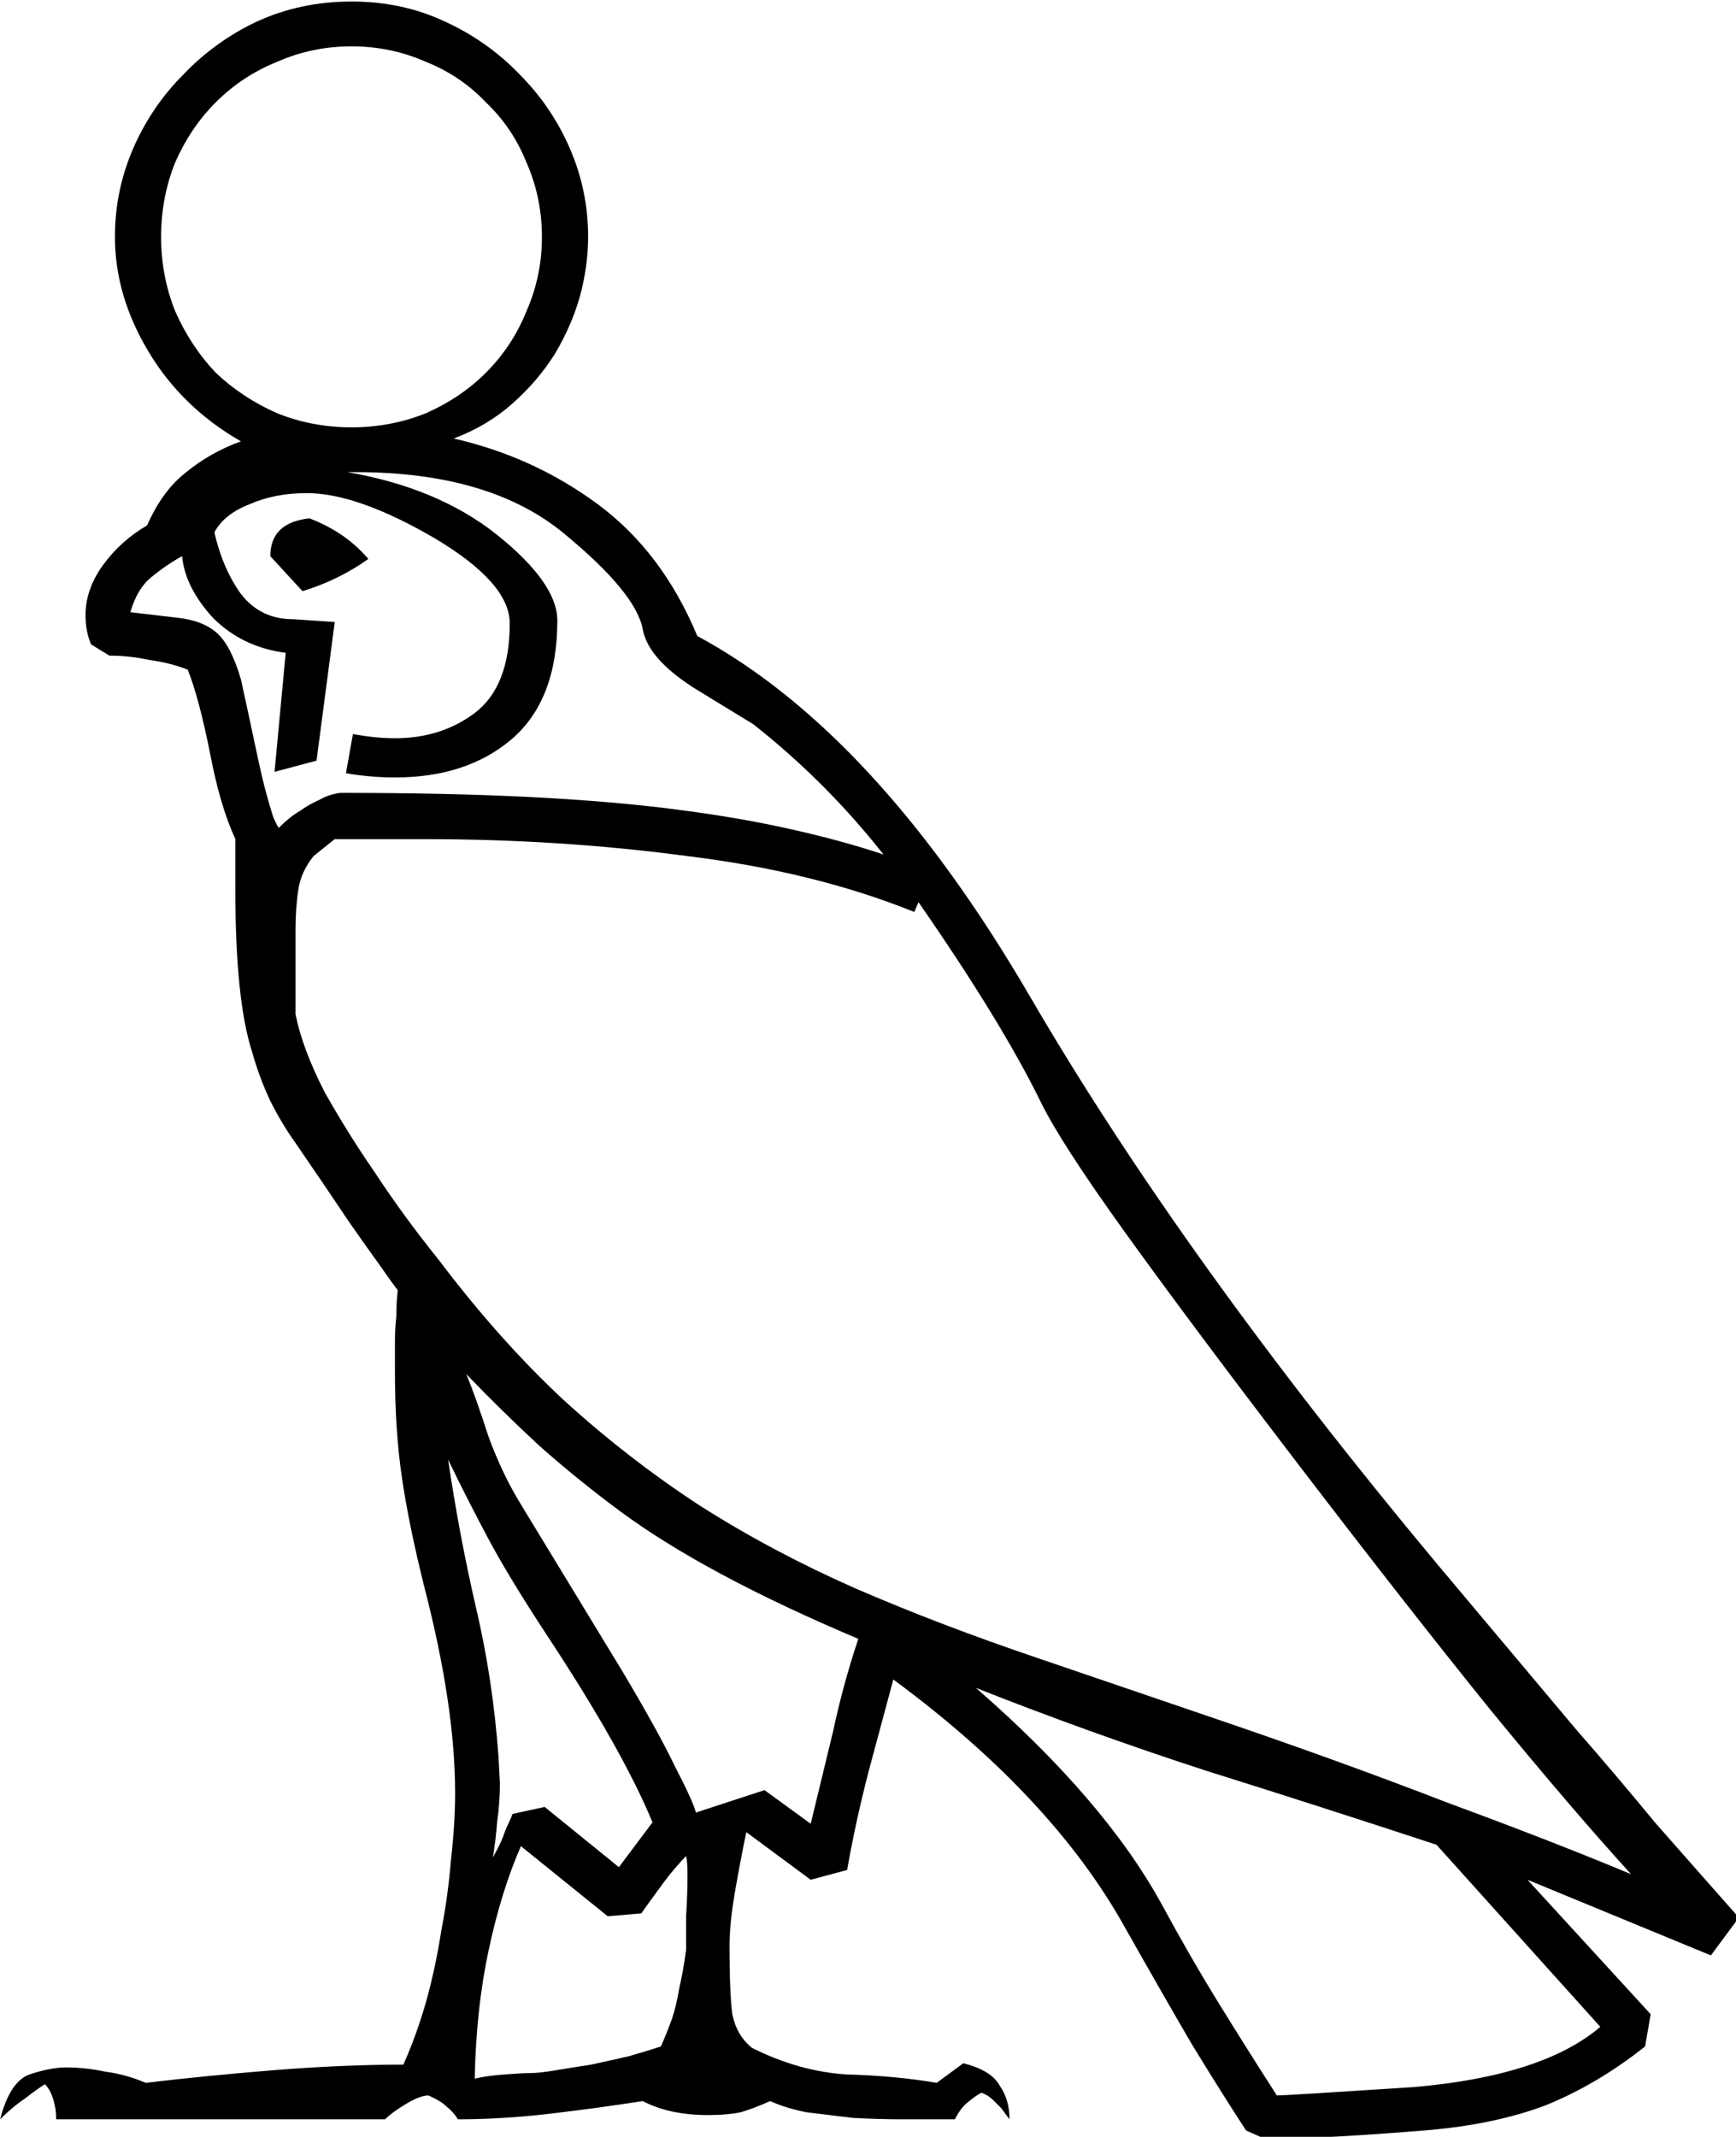 <?xml version="1.0" encoding="UTF-8" standalone="no"?>
<!-- Created with Inkscape (http://www.inkscape.org/) -->

<svg
   xmlns:dc="http://purl.org/dc/elements/1.1/"
   xmlns:cc="http://creativecommons.org/ns#"
   xmlns:rdf="http://www.w3.org/1999/02/22-rdf-syntax-ns#"
   xmlns:svg="http://www.w3.org/2000/svg"
   xmlns="http://www.w3.org/2000/svg"
   xmlns:sodipodi="http://sodipodi.sourceforge.net/DTD/sodipodi-0.dtd"
   xmlns:inkscape="http://www.inkscape.org/namespaces/inkscape"
   width="30.807mm"
   height="37.902mm"
   viewBox="0 0 30.807 37.902"
   version="1.1"
   id="svg1956"
   inkscape:version="0.92.4 (5da689c313, 2019-01-14)"
   sodipodi:docname="G9.svg">
  <defs
     id="defs1950" />
  <sodipodi:namedview
     id="base"
     pagecolor="#ffffff"
     bordercolor="#666666"
     borderopacity="1.0"
     inkscape:pageopacity="0.0"
     inkscape:pageshadow="2"
     inkscape:zoom="0.35"
     inkscape:cx="-334.6875"
     inkscape:cy="-354.76047"
     inkscape:document-units="mm"
     inkscape:current-layer="layer1"
     showgrid="false"
     fit-margin-top="0"
     fit-margin-left="0"
     fit-margin-right="0"
     fit-margin-bottom="0"
     inkscape:window-width="1920"
     inkscape:window-height="1017"
     inkscape:window-x="-8"
     inkscape:window-y="-8"
     inkscape:window-maximized="1" />
  <g
     inkscape:label="Layer 1"
     inkscape:groupmode="layer"
     id="layer1"
     transform="translate(-1.24,-17.068)">
    <g
       aria-label="𓅊"
       transform="scale(0.265)"
       style="font-style:normal;font-variant:normal;font-weight:normal;font-stretch:normal;font-size:192px;line-height:1.25;font-family:sans-serif;-inkscape-font-specification:sans-serif;font-variant-ligatures:normal;font-variant-caps:normal;font-variant-numeric:normal;font-feature-settings:normal;text-align:start;letter-spacing:0px;word-spacing:0px;writing-mode:lr-tb;text-anchor:start;fill:#000000;fill-opacity:1;stroke:none"
       id="flowRoot2501">
      <path
         d="m 28.219,64.509 q 3.375,0 6.188,1.312 2.906,1.312 5.062,3.562 2.156,2.156 3.375,4.969 1.219,2.812 1.219,5.906 0,1.969 -0.562,4.031 -0.562,1.969 -1.688,3.844 -1.125,1.781 -2.812,3.281 -1.688,1.5 -3.938,2.344 5.344,1.219 9.656,4.406 4.312,3.188 6.656,8.813 12,6.469 22.312,24.188 10.219,17.531 27.188,37.875 l 9.375,11.156 q 2.625,3 5.25,6.188 2.719,3.094 5.625,6.375 l -1.875,2.531 -12.281,-5.062 8.25,9 -0.375,2.156 q -3.188,2.531 -6.656,3.938 -3.469,1.312 -8.156,1.688 -4.688,0.375 -7.219,0.469 -2.531,0.188 -3,0.281 l -1.688,-0.75 q -1.594,-2.438 -3.656,-5.812 -1.969,-3.375 -4.406,-7.688 -4.875,-8.812 -15.562,-16.688 l -1.688,6.281 q -0.844,3.281 -1.406,6.469 l -2.438,0.656 -4.312,-3.188 q -0.375,1.781 -0.75,3.938 -0.375,2.156 -0.375,3.656 0,3.188 0.188,4.594 0.281,1.406 1.312,2.25 3.188,1.594 6.375,1.781 3.281,0.094 6,0.562 l 1.781,-1.312 q 1.875,0.469 2.438,1.5 0.656,0.938 0.656,2.25 l -0.562,-0.75 q -0.281,-0.281 -0.562,-0.562 -0.281,-0.281 -0.75,-0.469 -0.375,0.188 -0.938,0.656 -0.469,0.375 -0.844,1.125 -1.688,0 -3.469,0 -1.688,0 -3.375,-0.094 -1.594,-0.188 -3.094,-0.375 -1.406,-0.281 -2.438,-0.75 -1.031,0.469 -1.969,0.75 -0.938,0.188 -2.156,0.188 -2.625,0 -4.406,-0.938 -3,0.469 -6.188,0.844 -3.188,0.375 -6.188,0.375 -0.281,-0.469 -0.75,-0.844 -0.375,-0.375 -1.219,-0.75 -0.562,0 -1.5,0.562 -0.938,0.562 -1.406,1.031 H 8.438 q 0,-0.562 -0.094,-0.938 -0.188,-0.938 -0.656,-1.406 -0.469,0.281 -1.312,0.938 -0.844,0.562 -1.688,1.406 0.656,-2.531 1.969,-3 1.406,-0.469 2.438,-0.469 1.312,0 2.625,0.281 1.406,0.188 2.719,0.75 3.938,-0.469 8.531,-0.844 4.688,-0.375 8.719,-0.375 0.844,-1.875 1.5,-4.125 0.656,-2.344 1.031,-4.781 0.469,-2.438 0.656,-4.781 0.281,-2.438 0.281,-4.5 0,-5.812 -2.062,-13.781 -1.031,-4.125 -1.5,-7.312 -0.469,-3.188 -0.469,-7.125 0,-0.938 0,-1.875 0,-1.031 0.094,-1.781 0,-0.938 0.094,-1.781 -0.375,-0.469 -1.219,-1.688 -0.75,-1.031 -2.062,-2.906 -1.312,-1.969 -3.562,-5.25 -0.938,-1.312 -1.688,-2.812 -0.75,-1.594 -1.219,-3.281 -1.125,-3.469 -1.125,-10.875 v -3.375 q -1.031,-2.25 -1.688,-5.719 -0.75,-3.75 -1.5,-5.625 -1.219,-0.469 -2.625,-0.656 -1.312,-0.281 -2.625,-0.281 l -1.219,-0.75 q -0.375,-0.844 -0.375,-1.969 0,-1.688 1.125,-3.281 1.219,-1.688 3,-2.719 1.031,-2.344 2.625,-3.562 1.594,-1.312 3.656,-2.062 -3.938,-2.25 -6.188,-6 -2.25,-3.75 -2.25,-7.688 0,-3.094 1.219,-5.906 1.219,-2.812 3.375,-4.969 2.156,-2.25 4.969,-3.562 2.906,-1.312 6.281,-1.312 z m 5.812,84.188 q 4.031,5.344 8.344,9.375 4.312,3.938 9.188,7.125 4.875,3.094 10.406,5.531 5.625,2.438 12.281,4.688 l 12.375,4.219 q 7.969,2.719 15,5.438 7.125,2.625 12.281,4.781 -3.938,-4.312 -9.469,-11.062 -5.531,-6.844 -12.844,-16.406 -7.312,-9.562 -11.625,-15.562 -4.312,-6 -5.625,-8.719 -2.625,-5.344 -8.156,-13.312 l -0.281,0.656 q -6.75,-2.719 -15.281,-3.75 -8.438,-1.125 -17.531,-1.125 h -6 l -1.406,1.125 q -0.844,1.031 -1.031,2.25 -0.188,1.219 -0.188,2.719 v 5.625 q 0.469,2.344 1.969,5.25 1.594,2.812 3.281,5.25 1.969,3 4.312,5.906 z m -5.812,-81.188 q -2.625,0 -4.969,1.031 -2.344,0.938 -4.125,2.719 -1.688,1.688 -2.719,4.031 -0.938,2.344 -0.938,4.969 0,2.625 0.938,4.969 1.031,2.344 2.719,4.125 1.781,1.688 4.125,2.719 2.344,0.938 4.969,0.938 2.625,0 4.969,-0.938 2.344,-1.031 4.031,-2.719 1.781,-1.781 2.719,-4.125 1.031,-2.344 1.031,-4.969 0,-2.625 -1.031,-4.969 -0.938,-2.344 -2.719,-4.031 -1.688,-1.781 -4.031,-2.719 -2.344,-1.031 -4.969,-1.031 z M 100.875,187.884 q -7.688,-2.531 -15.469,-4.969 -7.781,-2.531 -15.375,-5.531 8.625,7.5 12.469,14.531 1.875,3.469 3.844,6.656 1.969,3.188 3.844,6.094 0.562,0 9.188,-0.562 8.625,-0.75 12.469,-4.031 z m -45,-3.656 3.094,2.25 1.5,-6.188 q 0.656,-3.094 1.688,-6.188 -10.219,-4.312 -15.938,-8.531 -2.906,-2.156 -5.438,-4.406 -2.531,-2.344 -4.875,-4.781 0.656,1.594 1.5,4.219 0.938,2.531 2.156,4.5 l 6.844,11.25 q 2.344,3.938 3.469,6.281 1.219,2.344 1.406,3.094 z m -17.719,-0.469 q 0,1.312 -0.188,2.625 -0.094,1.219 -0.281,2.344 0.469,-0.844 0.656,-1.312 0.188,-0.562 0.375,-0.938 0.188,-0.375 0.281,-0.656 l 2.156,-0.469 4.969,4.031 2.25,-3 q -1.969,-4.781 -7.031,-12.469 -2.531,-3.844 -3.938,-6.469 -1.406,-2.625 -2.719,-5.344 0.75,5.062 1.875,9.938 1.125,4.781 1.5,9.938 z m 1.406,4.219 q -1.312,3 -2.156,6.938 -0.844,3.938 -0.938,8.625 0.75,-0.188 1.969,-0.281 1.219,-0.094 1.781,-0.094 0.562,0 1.688,-0.188 1.125,-0.188 2.344,-0.375 1.312,-0.281 2.531,-0.562 1.312,-0.375 2.156,-0.656 0.375,-0.844 0.75,-1.875 0.281,-0.844 0.469,-1.969 0.281,-1.219 0.469,-2.625 0,-0.75 0,-2.25 0.094,-1.5 0.094,-2.812 0,-0.844 -0.094,-1.219 -0.281,0.281 -0.844,0.938 -0.469,0.562 -0.938,1.219 -0.562,0.75 -1.219,1.688 l -2.25,0.188 z m -15.75,-79.875 q -2.906,-0.375 -4.875,-2.344 -1.875,-2.062 -2.062,-4.125 -1.031,0.562 -2.062,1.406 -0.938,0.75 -1.406,2.344 l 3.188,0.375 q 1.688,0.188 2.625,1.031 0.938,0.844 1.594,3.094 0.656,3 1.031,4.781 0.375,1.781 0.656,2.812 0.281,1.031 0.469,1.594 0.188,0.469 0.375,0.75 0.75,-0.75 1.406,-1.125 0.656,-0.469 1.312,-0.75 0.656,-0.375 1.406,-0.469 7.219,0 12.75,0.281 5.531,0.281 9.844,0.844 4.312,0.562 7.594,1.312 3.375,0.75 6.188,1.688 Q 60,116.728 55.125,112.884 l -3.375,-2.062 q -3.656,-2.156 -4.031,-4.312 -0.469,-2.438 -5.25,-6.375 Q 37.5,96.009 28.5,96.009 h -0.562 q 6,1.031 9.938,4.125 4.125,3.281 4.125,5.812 0,5.344 -3.094,7.969 -3,2.531 -7.781,2.531 -1.594,0 -3.281,-0.281 l 0.469,-2.625 q 1.5,0.281 2.812,0.281 3.094,0 5.344,-1.688 2.344,-1.781 2.344,-6 0,-2.719 -5.062,-5.719 -5.156,-3 -8.531,-3 -2.156,0 -3.844,0.75 -1.688,0.656 -2.344,1.875 0.562,2.438 1.781,4.125 1.312,1.688 3.469,1.688 l 2.812,0.188 -1.219,9.281 -2.812,0.75 z m 5.531,-6.281 q -1.969,1.406 -4.406,2.156 l -2.156,-2.344 q 0,-2.25 2.625,-2.531 2.438,0.938 3.938,2.719 z"
         id="path2509"
         inkscape:connector-curvature="0" />
    </g>
  </g>
</svg>

